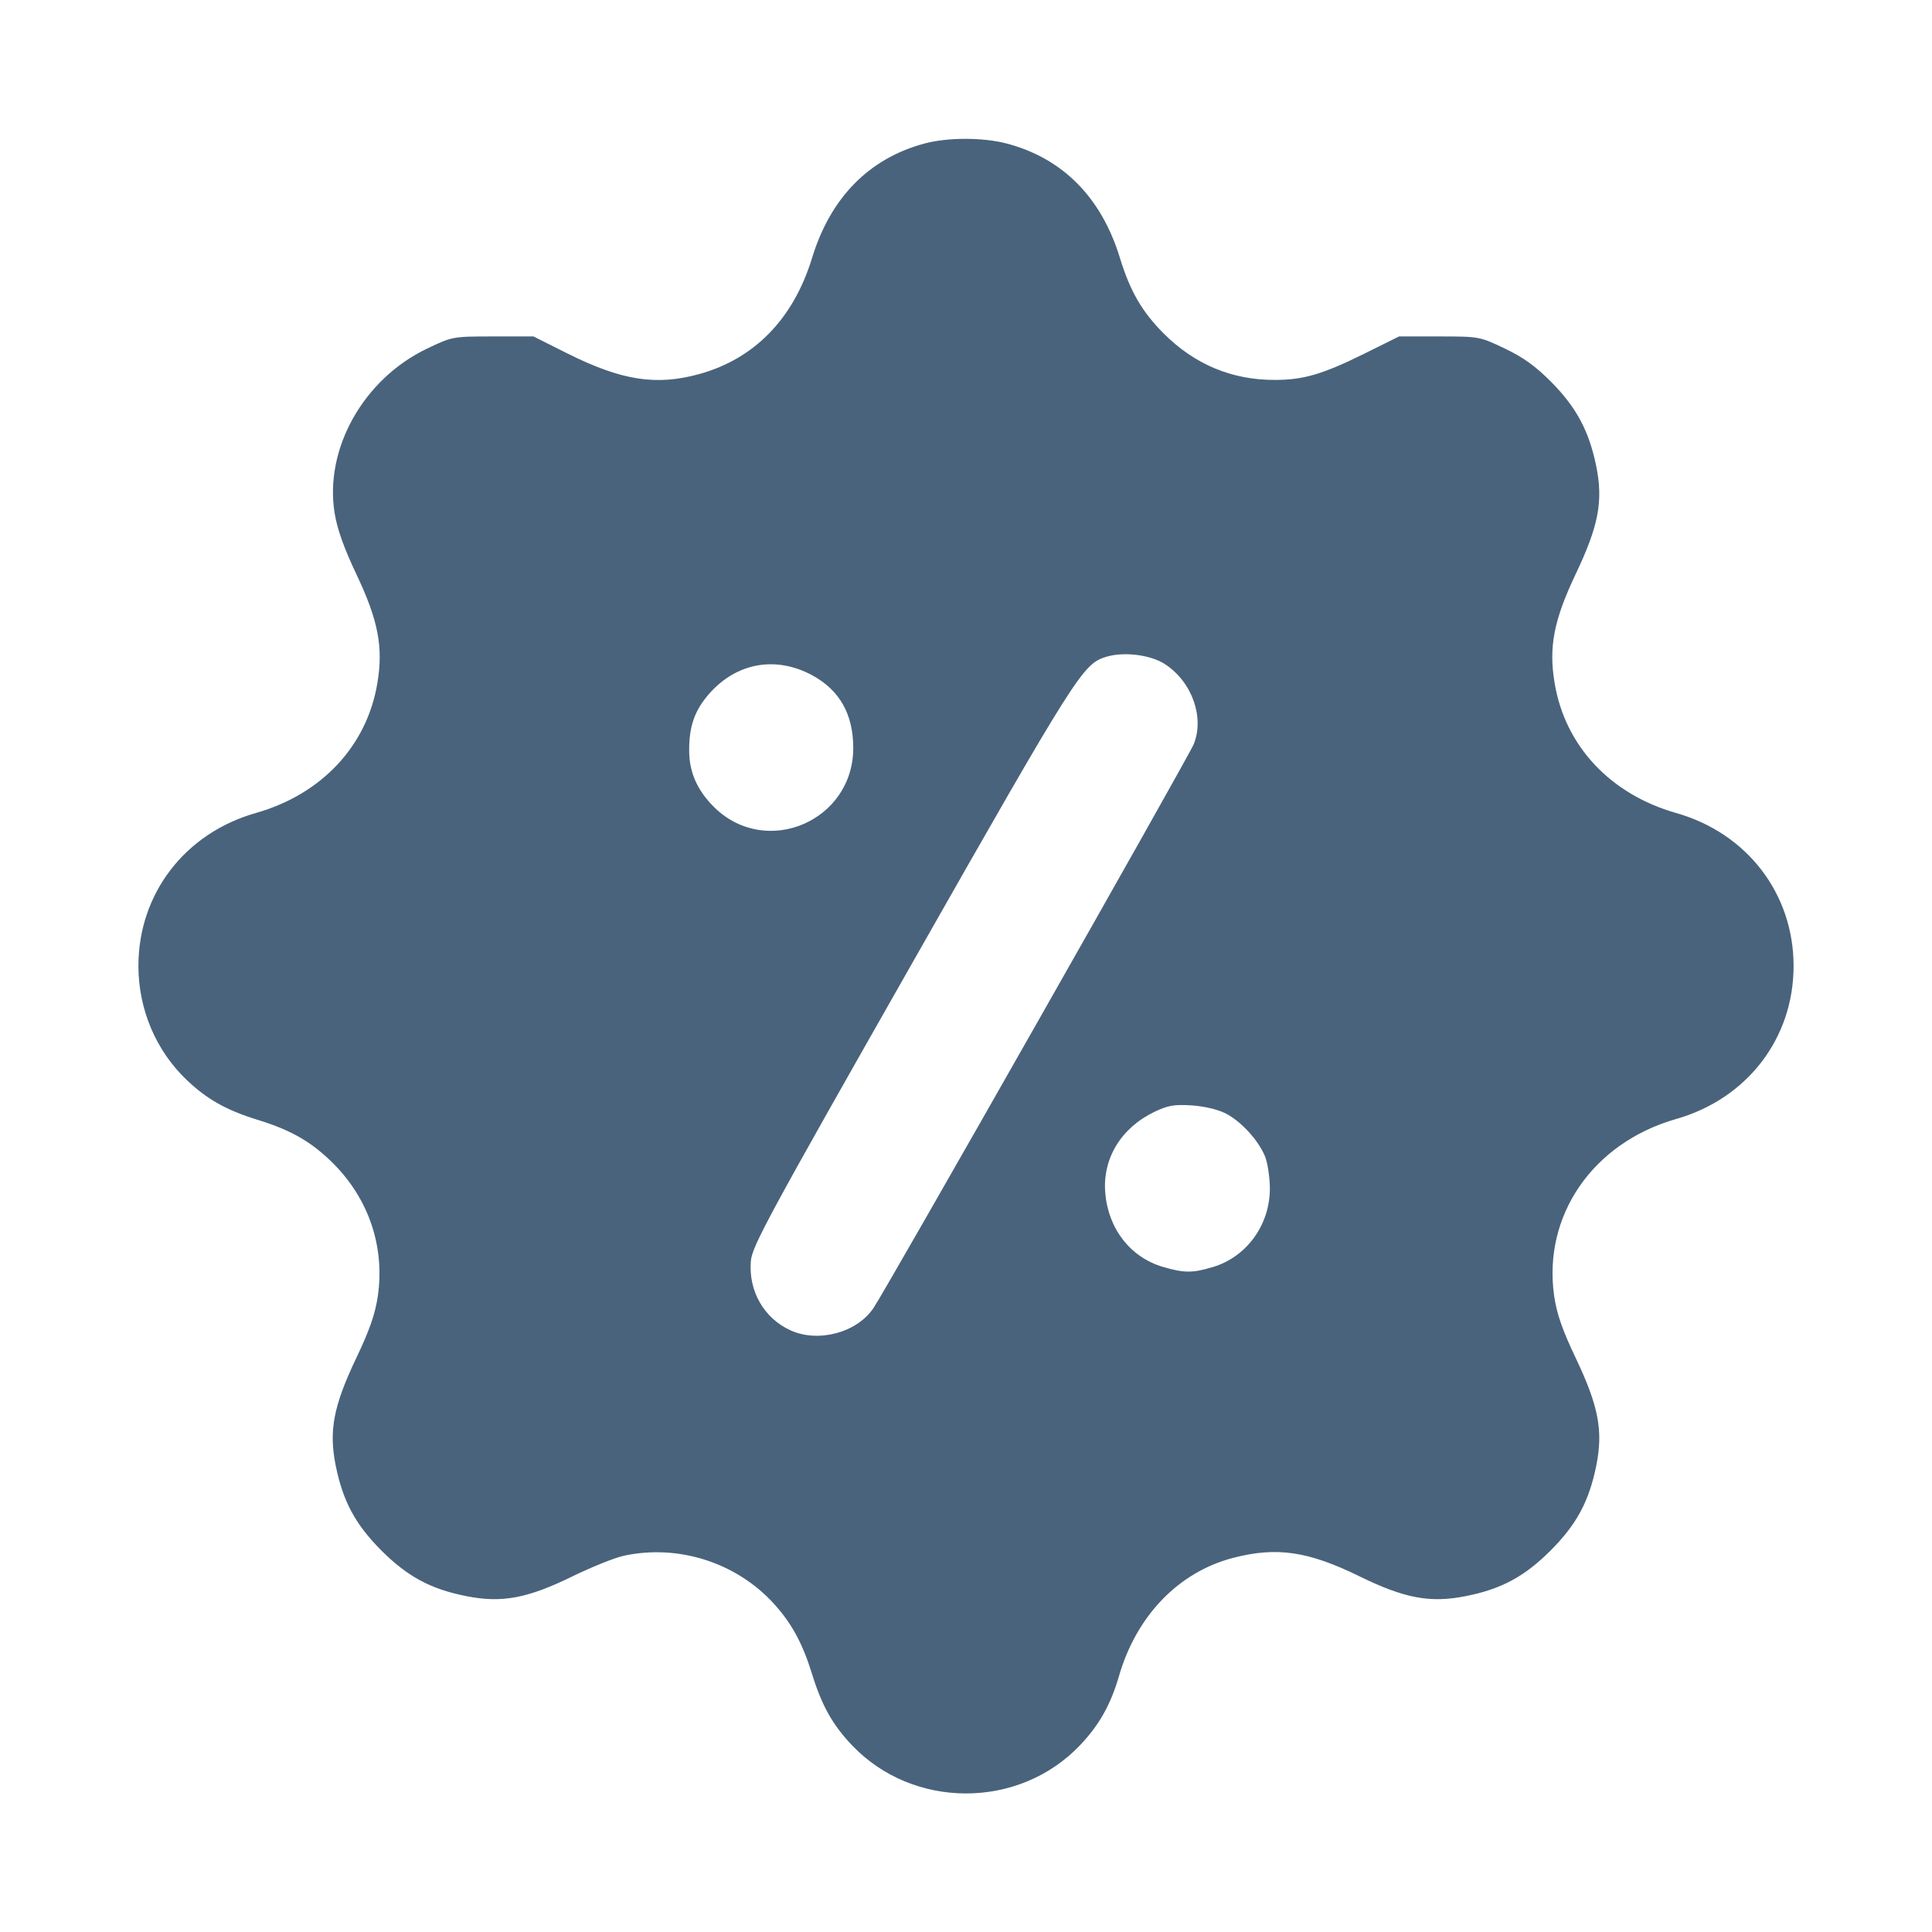<svg xmlns="http://www.w3.org/2000/svg" fill="#49637C" viewBox="0 0 14 14"><path class="ic_m_promotions" d="M6.699 1.040 C 6.297 1.148,6.017 1.433,5.884 1.871 C 5.749 2.310,5.468 2.599,5.069 2.710 C 4.755 2.797,4.505 2.758,4.109 2.560 L 3.866 2.438 3.572 2.438 C 3.281 2.438,3.277 2.439,3.095 2.526 C 2.634 2.746,2.349 3.253,2.425 3.719 C 2.443 3.832,2.493 3.973,2.582 4.160 C 2.741 4.495,2.779 4.690,2.734 4.953 C 2.658 5.406,2.330 5.756,1.855 5.891 C 1.340 6.037,1.003 6.476,1.003 7.000 C 1.003 7.314,1.130 7.613,1.352 7.825 C 1.500 7.966,1.640 8.045,1.871 8.116 C 2.112 8.190,2.261 8.277,2.416 8.432 C 2.673 8.690,2.789 9.035,2.738 9.391 C 2.719 9.520,2.679 9.637,2.582 9.840 C 2.415 10.191,2.382 10.369,2.433 10.622 C 2.486 10.881,2.575 11.046,2.764 11.236 C 2.955 11.426,3.122 11.516,3.383 11.567 C 3.638 11.617,3.824 11.582,4.150 11.422 C 4.288 11.355,4.456 11.287,4.523 11.273 C 4.915 11.189,5.333 11.322,5.604 11.617 C 5.736 11.761,5.815 11.907,5.884 12.129 C 5.955 12.360,6.034 12.500,6.175 12.648 C 6.618 13.112,7.382 13.112,7.825 12.648 C 7.965 12.501,8.049 12.352,8.109 12.144 C 8.235 11.709,8.540 11.392,8.935 11.289 C 9.251 11.207,9.478 11.240,9.850 11.422 C 10.176 11.582,10.362 11.617,10.617 11.567 C 10.878 11.516,11.045 11.426,11.236 11.236 C 11.425 11.046,11.514 10.881,11.567 10.622 C 11.618 10.369,11.585 10.191,11.418 9.840 C 11.321 9.637,11.281 9.520,11.262 9.391 C 11.179 8.809,11.541 8.282,12.145 8.109 C 12.661 7.962,12.997 7.524,12.997 7.000 C 12.997 6.476,12.660 6.037,12.145 5.891 C 11.670 5.756,11.342 5.406,11.266 4.953 C 11.221 4.690,11.259 4.495,11.418 4.160 C 11.585 3.809,11.618 3.631,11.567 3.378 C 11.515 3.124,11.424 2.954,11.244 2.771 C 11.129 2.655,11.040 2.590,10.905 2.526 C 10.723 2.439,10.719 2.438,10.430 2.438 L 10.138 2.438 9.884 2.564 C 9.584 2.712,9.446 2.753,9.239 2.753 C 8.927 2.754,8.657 2.641,8.433 2.417 C 8.277 2.261,8.190 2.112,8.116 1.871 C 7.982 1.430,7.699 1.145,7.291 1.039 C 7.121 0.995,6.866 0.995,6.699 1.040 M8.444 4.814 C 8.639 4.943,8.730 5.201,8.649 5.395 C 8.609 5.492,6.422 9.343,6.330 9.478 C 6.210 9.657,5.930 9.732,5.728 9.640 C 5.536 9.552,5.423 9.356,5.441 9.138 C 5.450 9.030,5.569 8.811,6.612 6.976 C 7.803 4.880,7.847 4.812,8.014 4.760 C 8.144 4.720,8.340 4.745,8.444 4.814 M5.887 4.894 C 6.085 5.002,6.183 5.177,6.183 5.420 C 6.183 5.948,5.556 6.218,5.179 5.853 C 5.055 5.732,4.994 5.598,4.994 5.439 C 4.993 5.262,5.034 5.147,5.140 5.026 C 5.339 4.801,5.623 4.751,5.887 4.894 M8.881 8.068 C 8.992 8.125,9.114 8.257,9.165 8.375 C 9.185 8.421,9.201 8.527,9.202 8.610 C 9.203 8.875,9.034 9.109,8.787 9.182 C 8.641 9.226,8.578 9.225,8.426 9.180 C 8.191 9.111,8.030 8.903,8.009 8.643 C 7.989 8.395,8.123 8.174,8.365 8.057 C 8.461 8.011,8.508 8.002,8.633 8.010 C 8.725 8.016,8.823 8.039,8.881 8.068 "  stroke="none" fill-rule="evenodd"></path></svg>